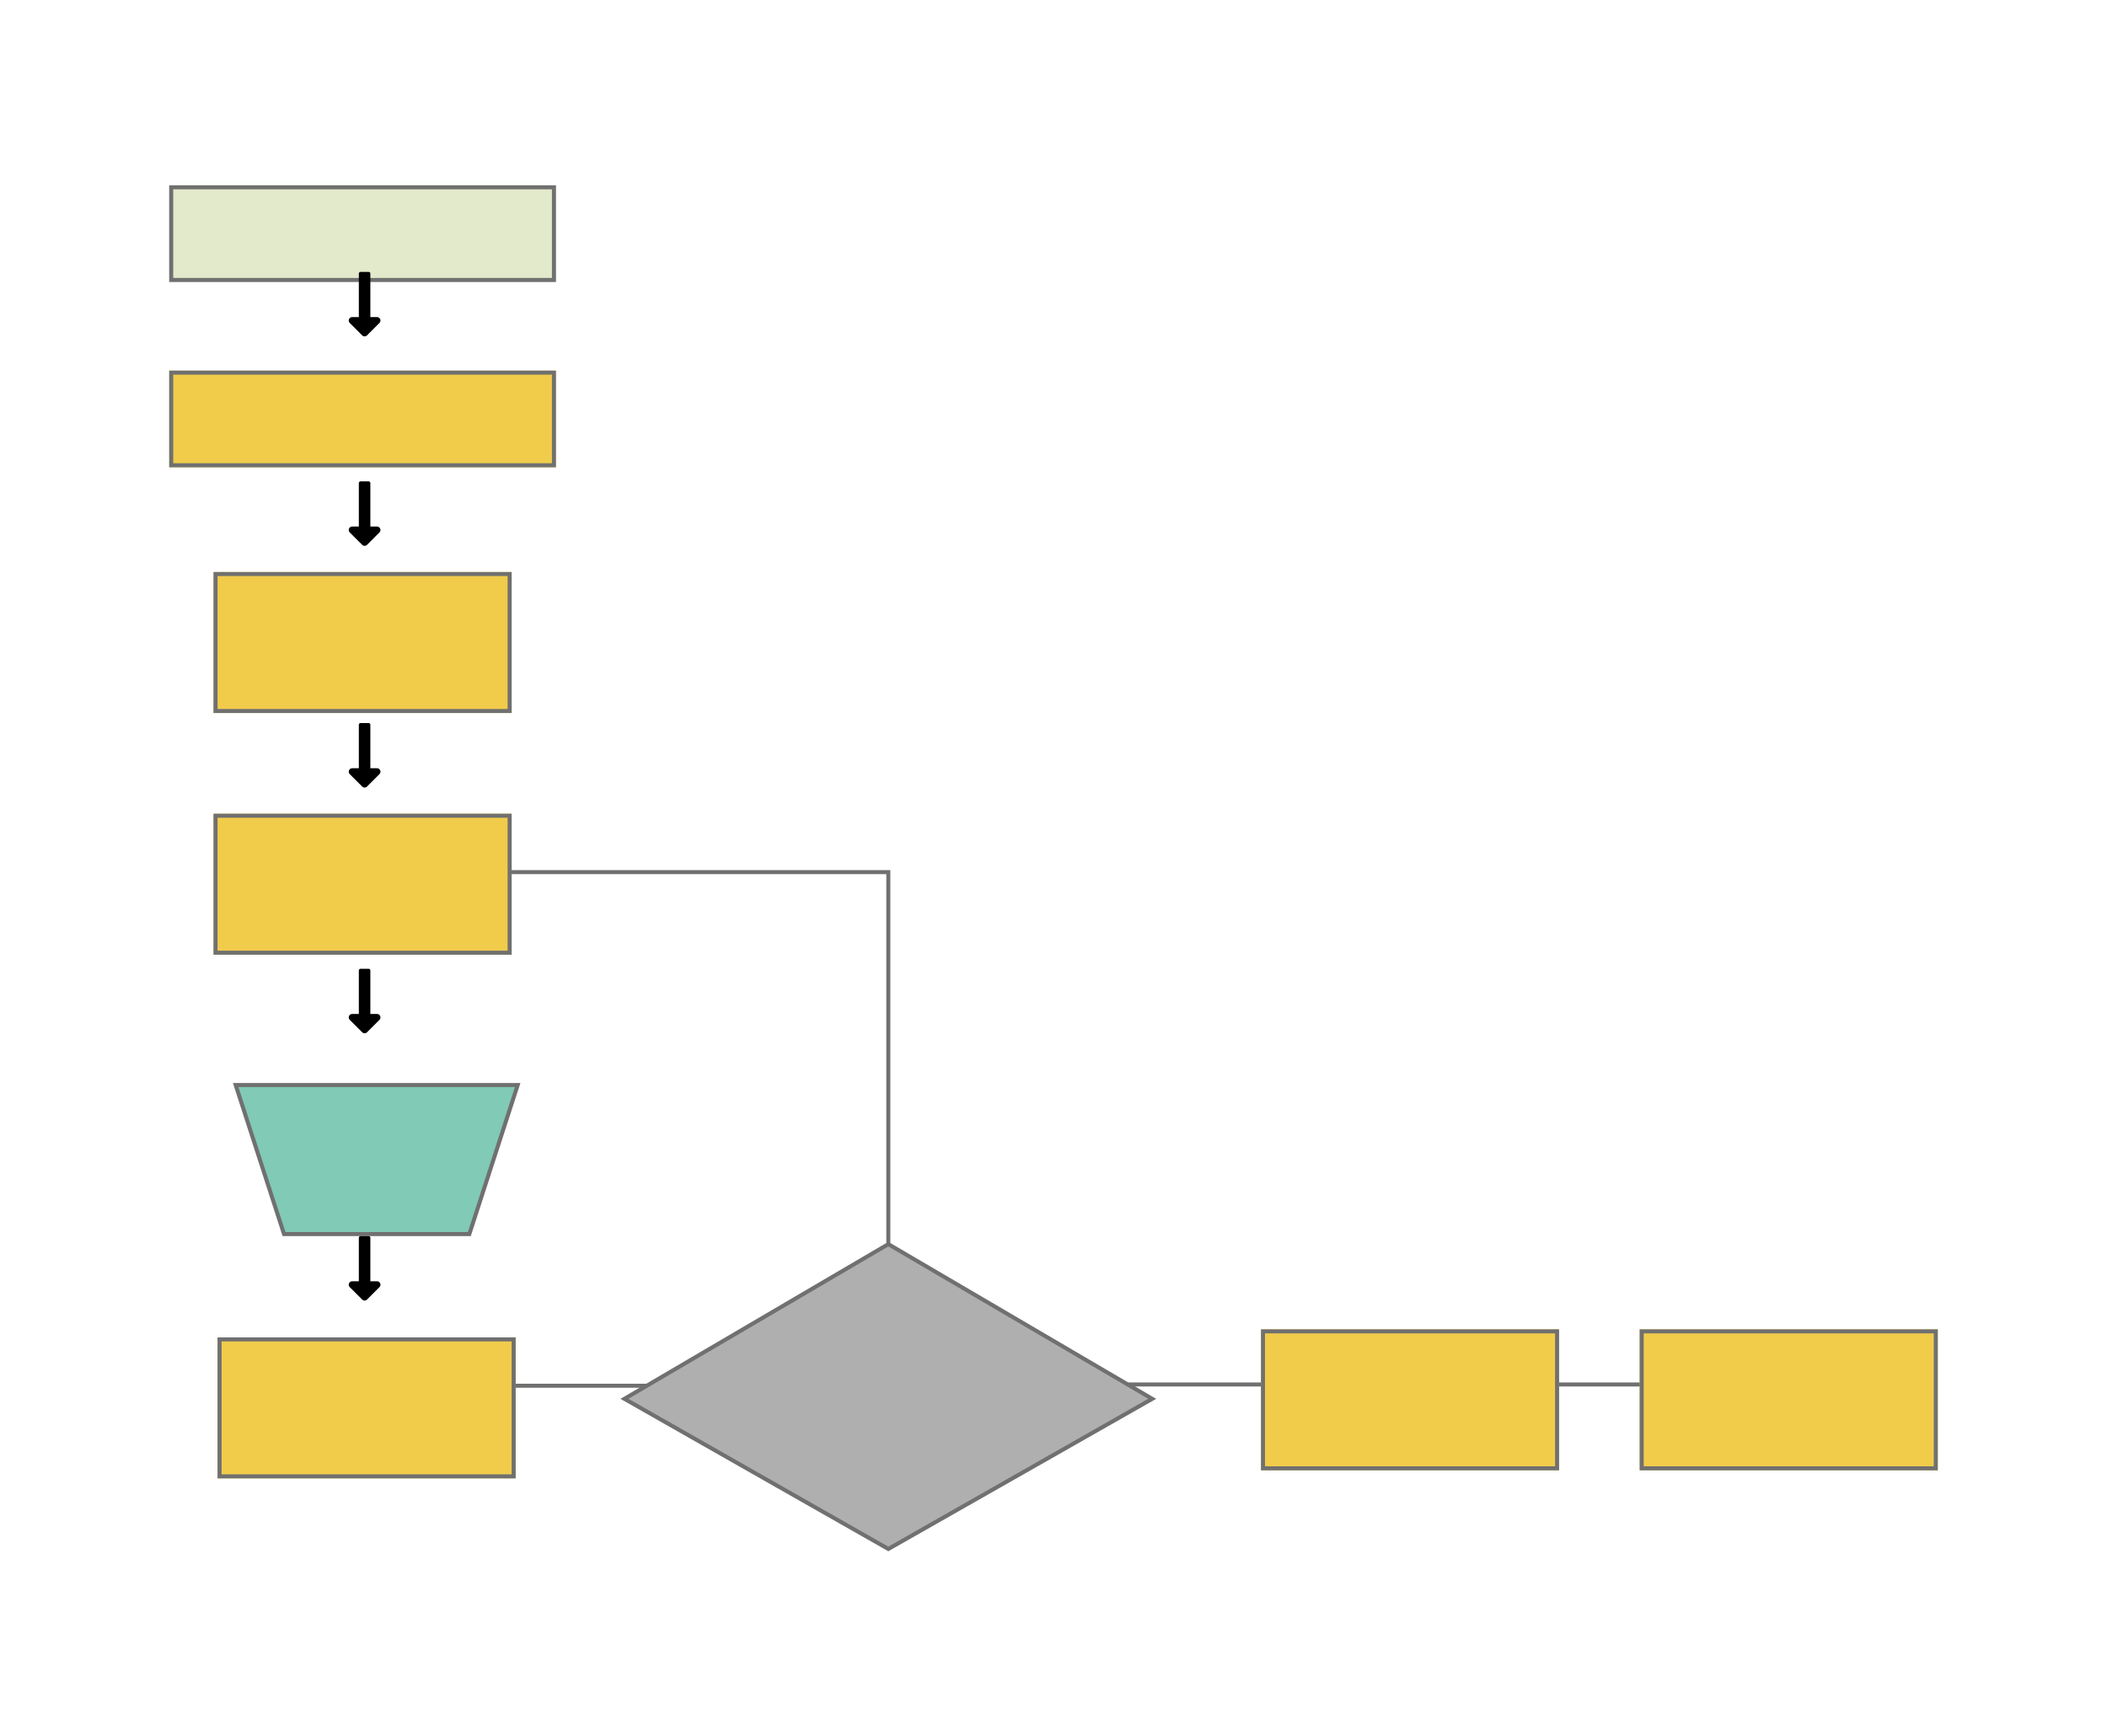 <svg xmlns="http://www.w3.org/2000/svg" xmlns:xlink="http://www.w3.org/1999/xlink" width="523" height="431" viewBox="0 0 523 431"><defs><filter id="a" x="0" y="0" width="523" height="431" filterUnits="userSpaceOnUse"><feOffset dy="3" input="SourceAlpha"/><feGaussianBlur stdDeviation="3" result="b"/><feFlood flood-opacity="0.161"/><feComposite operator="in" in2="b"/><feComposite in="SourceGraphic"/></filter><filter id="c" x="48.812" y="259.854" width="89.376" height="56" filterUnits="userSpaceOnUse"><feOffset dx="3" dy="3" input="SourceAlpha"/><feGaussianBlur stdDeviation="3" result="d"/><feFlood flood-opacity="0.161"/><feComposite operator="in" in2="d"/><feComposite in="SourceGraphic"/></filter><filter id="e" x="33" y="37" width="114" height="42" filterUnits="userSpaceOnUse"><feOffset dy="3" input="SourceAlpha"/><feGaussianBlur stdDeviation="3" result="f"/><feFlood flood-opacity="0.161"/><feComposite operator="in" in2="f"/><feComposite in="SourceGraphic"/></filter><filter id="g" x="33" y="83" width="114" height="42" filterUnits="userSpaceOnUse"><feOffset dy="3" input="SourceAlpha"/><feGaussianBlur stdDeviation="3" result="h"/><feFlood flood-opacity="0.161"/><feComposite operator="in" in2="h"/><feComposite in="SourceGraphic"/></filter><filter id="i" x="44" y="133" width="92" height="53" filterUnits="userSpaceOnUse"><feOffset dy="3" input="SourceAlpha"/><feGaussianBlur stdDeviation="3" result="j"/><feFlood flood-opacity="0.161"/><feComposite operator="in" in2="j"/><feComposite in="SourceGraphic"/></filter><filter id="k" x="304" y="321" width="92" height="53" filterUnits="userSpaceOnUse"><feOffset dy="3" input="SourceAlpha"/><feGaussianBlur stdDeviation="3" result="l"/><feFlood flood-opacity="0.161"/><feComposite operator="in" in2="l"/><feComposite in="SourceGraphic"/></filter><filter id="m" x="398" y="321" width="92" height="53" filterUnits="userSpaceOnUse"><feOffset dy="3" input="SourceAlpha"/><feGaussianBlur stdDeviation="3" result="n"/><feFlood flood-opacity="0.161"/><feComposite operator="in" in2="n"/><feComposite in="SourceGraphic"/></filter><filter id="o" x="45" y="323" width="92" height="53" filterUnits="userSpaceOnUse"><feOffset dy="3" input="SourceAlpha"/><feGaussianBlur stdDeviation="3" result="p"/><feFlood flood-opacity="0.161"/><feComposite operator="in" in2="p"/><feComposite in="SourceGraphic"/></filter><filter id="q" x="145" y="299.273" width="150.999" height="94.82" filterUnits="userSpaceOnUse"><feOffset dy="3" input="SourceAlpha"/><feGaussianBlur stdDeviation="3" result="r"/><feFlood flood-opacity="0.161"/><feComposite operator="in" in2="r"/><feComposite in="SourceGraphic"/></filter><filter id="s" x="44" y="193" width="92" height="53" filterUnits="userSpaceOnUse"><feOffset dy="3" input="SourceAlpha"/><feGaussianBlur stdDeviation="3" result="t"/><feFlood flood-opacity="0.161"/><feComposite operator="in" in2="t"/><feComposite in="SourceGraphic"/></filter></defs><g transform="translate(-276 -4677)"><g transform="matrix(1, 0, 0, 1, 276, 4677)" filter="url(#a)"><rect width="505" height="413" transform="translate(9 6)" fill="#fff"/></g><g transform="translate(-22 17)"><g transform="matrix(1, 0, 0, 1, 298, 4660)" filter="url(#c)"><path d="M5266-7638h70l-12,37h-46Z" transform="translate(-5210.5 7904.35)" fill="#80cab6" stroke="#707070" stroke-width="1"/></g><g transform="matrix(1, 0, 0, 1, 298, 4660)" filter="url(#e)"><g transform="translate(42 43)" fill="#e2eacb" stroke="#707070" stroke-width="1"><rect width="96" height="24" stroke="none"/><rect x="0.5" y="0.5" width="95" height="23" fill="none"/></g></g><g transform="matrix(1, 0, 0, 1, 298, 4660)" filter="url(#g)"><g transform="translate(42 89)" fill="#f1cc4b" stroke="#707070" stroke-width="1"><rect width="96" height="24" stroke="none"/><rect x="0.5" y="0.5" width="95" height="23" fill="none"/></g></g><g transform="matrix(1, 0, 0, 1, 298, 4660)" filter="url(#i)"><g transform="translate(53 139)" fill="#f1cc4b" stroke="#707070" stroke-width="1"><rect width="74" height="35" stroke="none"/><rect x="0.5" y="0.5" width="73" height="34" fill="none"/></g></g><path d="M6.62,13.464V2.679a.429.429,0,0,0-.429-.429h-2a.429.429,0,0,0-.429.429V13.464H2.117a.857.857,0,0,0-.606,1.463L4.585,18A.857.857,0,0,0,5.8,18l3.074-3.074a.857.857,0,0,0-.606-1.463H6.62Z" transform="translate(383.309 4898.249)"/><path d="M6.62,13.464V2.679a.429.429,0,0,0-.429-.429h-2a.429.429,0,0,0-.429.429V13.464H2.117a.857.857,0,0,0-.606,1.463L4.585,18A.857.857,0,0,0,5.8,18l3.074-3.074a.857.857,0,0,0-.606-1.463H6.62Z" transform="translate(383.309 4964.603)"/><path d="M6.62,13.464V2.679a.429.429,0,0,0-.429-.429h-2a.429.429,0,0,0-.429.429V13.464H2.117a.857.857,0,0,0-.606,1.463L4.585,18A.857.857,0,0,0,5.8,18l3.074-3.074a.857.857,0,0,0-.606-1.463H6.62Z" transform="translate(383.309 4837.249)"/><path d="M6.62,13.464V2.679a.429.429,0,0,0-.429-.429h-2a.429.429,0,0,0-.429.429V13.464H2.117a.857.857,0,0,0-.606,1.463L4.585,18A.857.857,0,0,0,5.8,18l3.074-3.074a.857.857,0,0,0-.606-1.463H6.62Z" transform="translate(383.309 4777.249)"/><path d="M6.62,13.464V2.679a.429.429,0,0,0-.429-.429h-2a.429.429,0,0,0-.429.429V13.464H2.117a.857.857,0,0,0-.606,1.463L4.585,18A.857.857,0,0,0,5.8,18l3.074-3.074a.857.857,0,0,0-.606-1.463H6.62Z" transform="translate(383.309 4725.249)"/><path d="M5219-6819.5h128.5V-6692H5219" transform="translate(-4829 11696)" fill="none" stroke="#707070" stroke-width="1"/><path d="M5354-6692.315h226" transform="translate(-4829 11696)" fill="none" stroke="#707070" stroke-width="1"/><g transform="matrix(1, 0, 0, 1, 298, 4660)" filter="url(#k)"><g transform="translate(313 327)" fill="#f1cc4b" stroke="#707070" stroke-width="1"><rect width="74" height="35" stroke="none"/><rect x="0.5" y="0.5" width="73" height="34" fill="none"/></g></g><g transform="matrix(1, 0, 0, 1, 298, 4660)" filter="url(#m)"><g transform="translate(407 327)" fill="#f1cc4b" stroke="#707070" stroke-width="1"><rect width="74" height="35" stroke="none"/><rect x="0.5" y="0.5" width="73" height="34" fill="none"/></g></g><g transform="matrix(1, 0, 0, 1, 298, 4660)" filter="url(#o)"><g transform="translate(54 329)" fill="#f1cc4b" stroke="#707070" stroke-width="1"><rect width="74" height="35" stroke="none"/><rect x="0.5" y="0.5" width="73" height="34" fill="none"/></g></g><g transform="matrix(1, 0, 0, 1, 298, 4660)" filter="url(#q)"><path d="M5451.5-7649l-65.5,38.4,65.5,37.268L5517-7610.6Z" transform="translate(-5231 7954.85)" fill="#afafaf" stroke="#707070" stroke-width="1"/></g><g transform="matrix(1, 0, 0, 1, 298, 4660)" filter="url(#s)"><g transform="translate(53 199)" fill="#f1cc4b" stroke="#707070" stroke-width="1"><rect width="74" height="35" stroke="none"/><rect x="0.5" y="0.5" width="73" height="34" fill="none"/></g></g></g></g></svg>